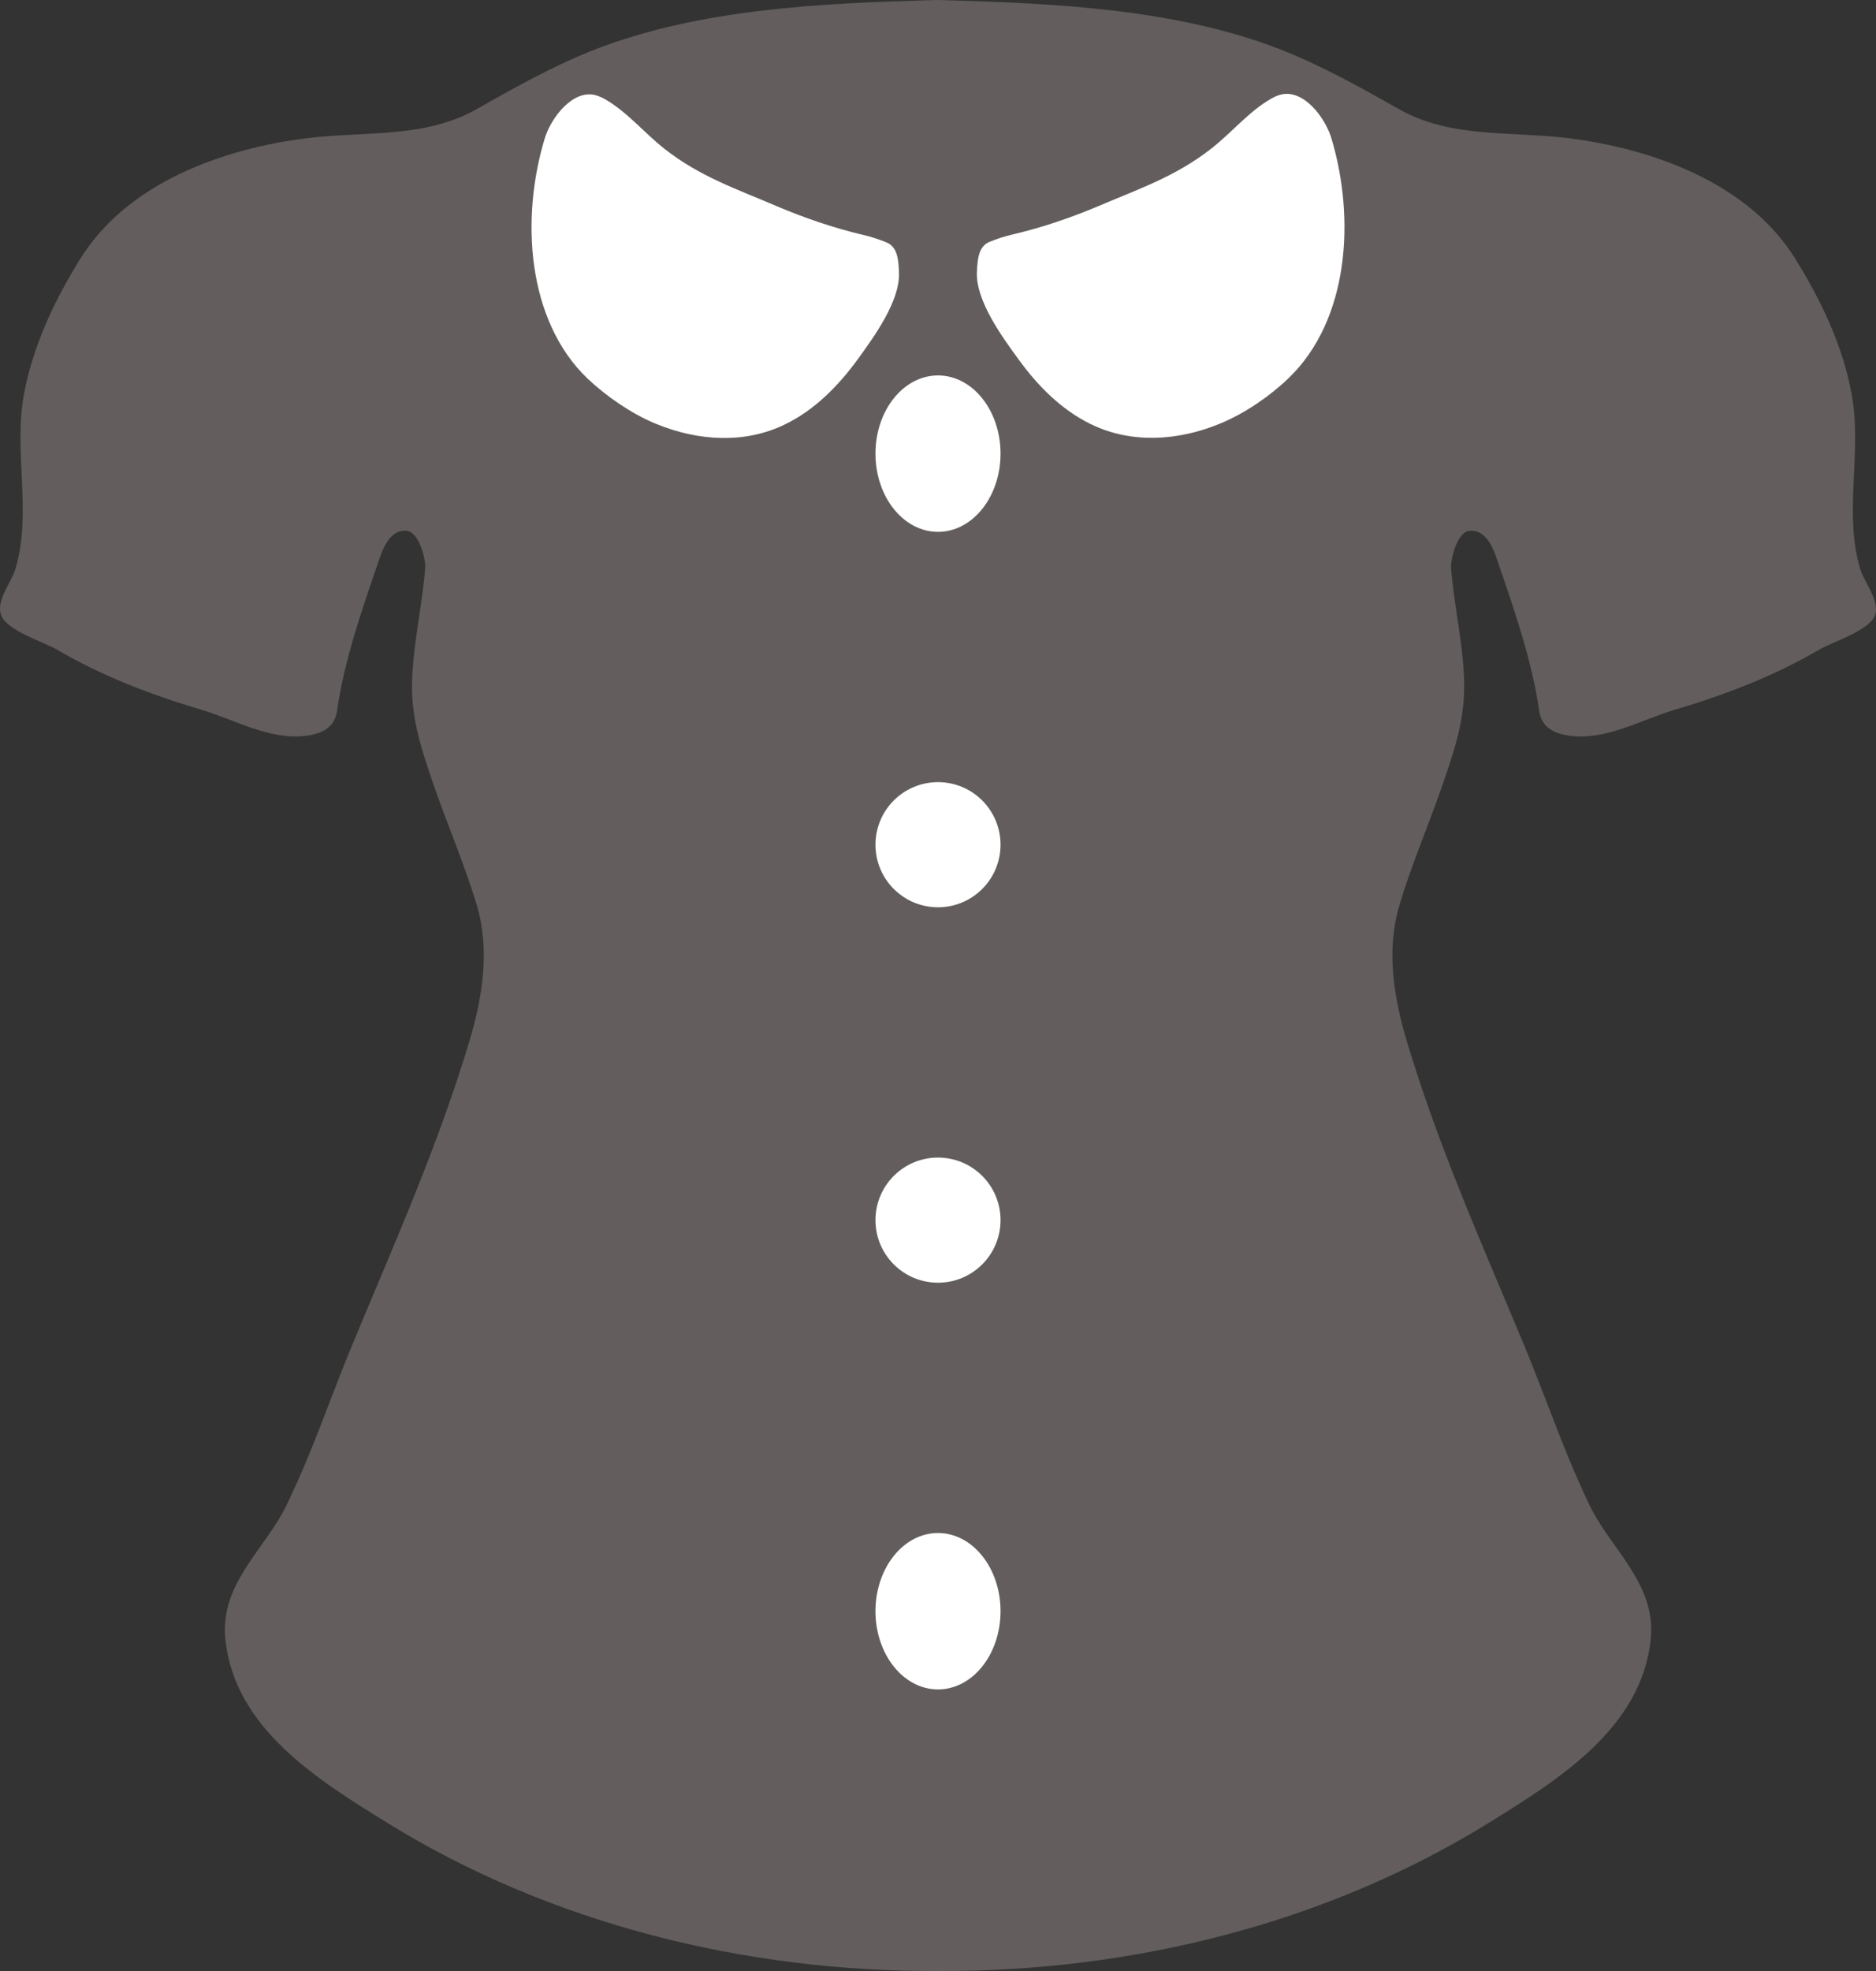 <svg width="60" height="63" viewBox="0 0 60 63" fill="none" xmlns="http://www.w3.org/2000/svg">
<rect x="0" y="0" width="60" height="63" fill="#333333" stroke="none"/>
<path d="M59.5 18.206C58.951 16.387 59.565 14.459 59.223 12.61C58.941 11.053 58.242 9.591 57.41 8.258C55.905 5.844 52.854 4.753 50.159 4.416C48.337 4.188 46.41 4.431 44.746 3.49C43.532 2.805 42.245 2.082 40.917 1.566C37.584 0.283 33.761 0.109 30.219 0.005L29.991 0L29.764 0.005C26.227 0.109 22.404 0.283 19.07 1.566C17.743 2.077 16.455 2.801 15.242 3.49C13.578 4.431 11.651 4.188 9.823 4.416C7.134 4.749 4.083 5.839 2.577 8.258C1.745 9.591 1.052 11.053 0.765 12.61C0.423 14.459 1.037 16.387 0.487 18.206C0.364 18.617 -0.157 19.227 0.047 19.688C0.255 20.169 1.399 20.521 1.83 20.768C3.271 21.616 4.856 22.216 6.46 22.692C7.535 23.014 8.655 23.678 9.818 23.515C10.319 23.445 10.705 23.242 10.779 22.726C11.002 21.15 11.557 19.544 12.072 18.047C12.211 17.641 12.419 16.917 13.003 16.967C13.399 17.002 13.622 17.854 13.598 18.166C13.503 19.351 13.226 20.526 13.181 21.715C13.132 22.964 13.489 23.98 13.885 25.135C14.331 26.419 14.875 27.673 15.262 28.977C15.673 30.399 15.425 31.901 15.009 33.294C14.009 36.615 12.652 39.654 11.324 42.846C10.824 44.04 10.388 45.26 9.898 46.459C9.675 47.003 9.437 47.54 9.185 48.07C8.496 49.517 7.02 50.603 7.208 52.407C7.505 55.242 10.16 56.888 12.364 58.251C17.599 61.493 23.84 63.029 29.996 63C36.158 63.029 42.398 61.498 47.638 58.251C49.837 56.888 52.497 55.242 52.794 52.407C52.983 50.608 51.502 49.517 50.818 48.07C50.57 47.545 50.328 46.999 50.11 46.459C49.624 45.26 49.184 44.04 48.683 42.846C47.351 39.654 45.994 36.615 44.998 33.294C44.582 31.901 44.33 30.399 44.746 28.977C45.127 27.668 45.677 26.419 46.118 25.135C46.519 23.98 46.871 22.964 46.826 21.715C46.786 20.521 46.504 19.351 46.41 18.166C46.39 17.859 46.608 17.002 46.999 16.967C47.589 16.922 47.797 17.641 47.935 18.047C48.451 19.549 49.005 21.155 49.228 22.726C49.303 23.242 49.689 23.445 50.189 23.515C51.358 23.678 52.467 23.014 53.547 22.692C55.152 22.216 56.732 21.616 58.178 20.768C58.604 20.521 59.748 20.169 59.961 19.688C60.144 19.227 59.629 18.617 59.5 18.206V18.206Z" fill="#635D5D"/>
<path d="M25.109 13.564C23.813 14.197 22.323 14.093 21.012 13.559L20.927 13.525C20.185 13.212 19.397 12.672 18.789 12.099C16.846 10.233 16.651 6.979 17.419 4.435C17.618 3.769 18.306 2.871 19.023 3.036C19.128 3.064 19.238 3.108 19.347 3.168C20.065 3.581 20.603 4.248 21.256 4.76C22.392 5.652 23.569 6.043 24.849 6.593C25.747 6.973 26.669 7.287 27.6 7.507C27.85 7.562 28.129 7.656 28.358 7.75C28.717 7.898 28.737 8.339 28.752 8.702C28.797 9.633 27.919 10.811 27.426 11.494C26.803 12.347 26.041 13.113 25.109 13.564ZM41.206 12.094C40.603 12.672 39.816 13.206 39.068 13.52L38.988 13.553C37.683 14.087 36.187 14.192 34.892 13.559C33.96 13.107 33.197 12.347 32.569 11.477C32.076 10.8 31.199 9.616 31.244 8.686C31.264 8.322 31.283 7.882 31.642 7.733C31.877 7.634 32.156 7.546 32.4 7.491C33.337 7.271 34.259 6.957 35.156 6.577C36.437 6.032 37.613 5.635 38.749 4.743C39.402 4.231 39.945 3.559 40.658 3.152C40.767 3.091 40.877 3.042 40.982 3.02C41.7 2.855 42.382 3.758 42.582 4.418C43.349 6.973 43.155 10.227 41.206 12.094Z" fill="white"/>
<path d="M30 54C31.105 54 32 52.881 32 51.5C32 50.119 31.105 49 30 49C28.895 49 28 50.119 28 51.5C28 52.881 28.895 54 30 54Z" fill="white"/>
<path d="M30 41C31.105 41 32 40.105 32 39C32 37.895 31.105 37 30 37C28.895 37 28 37.895 28 39C28 40.105 28.895 41 30 41Z" fill="white"/>
<path d="M30 29C31.105 29 32 28.105 32 27C32 25.895 31.105 25 30 25C28.895 25 28 25.895 28 27C28 28.105 28.895 29 30 29Z" fill="white"/>
<path d="M30 17C31.105 17 32 15.881 32 14.5C32 13.119 31.105 12 30 12C28.895 12 28 13.119 28 14.5C28 15.881 28.895 17 30 17Z" fill="white"/>
</svg>
